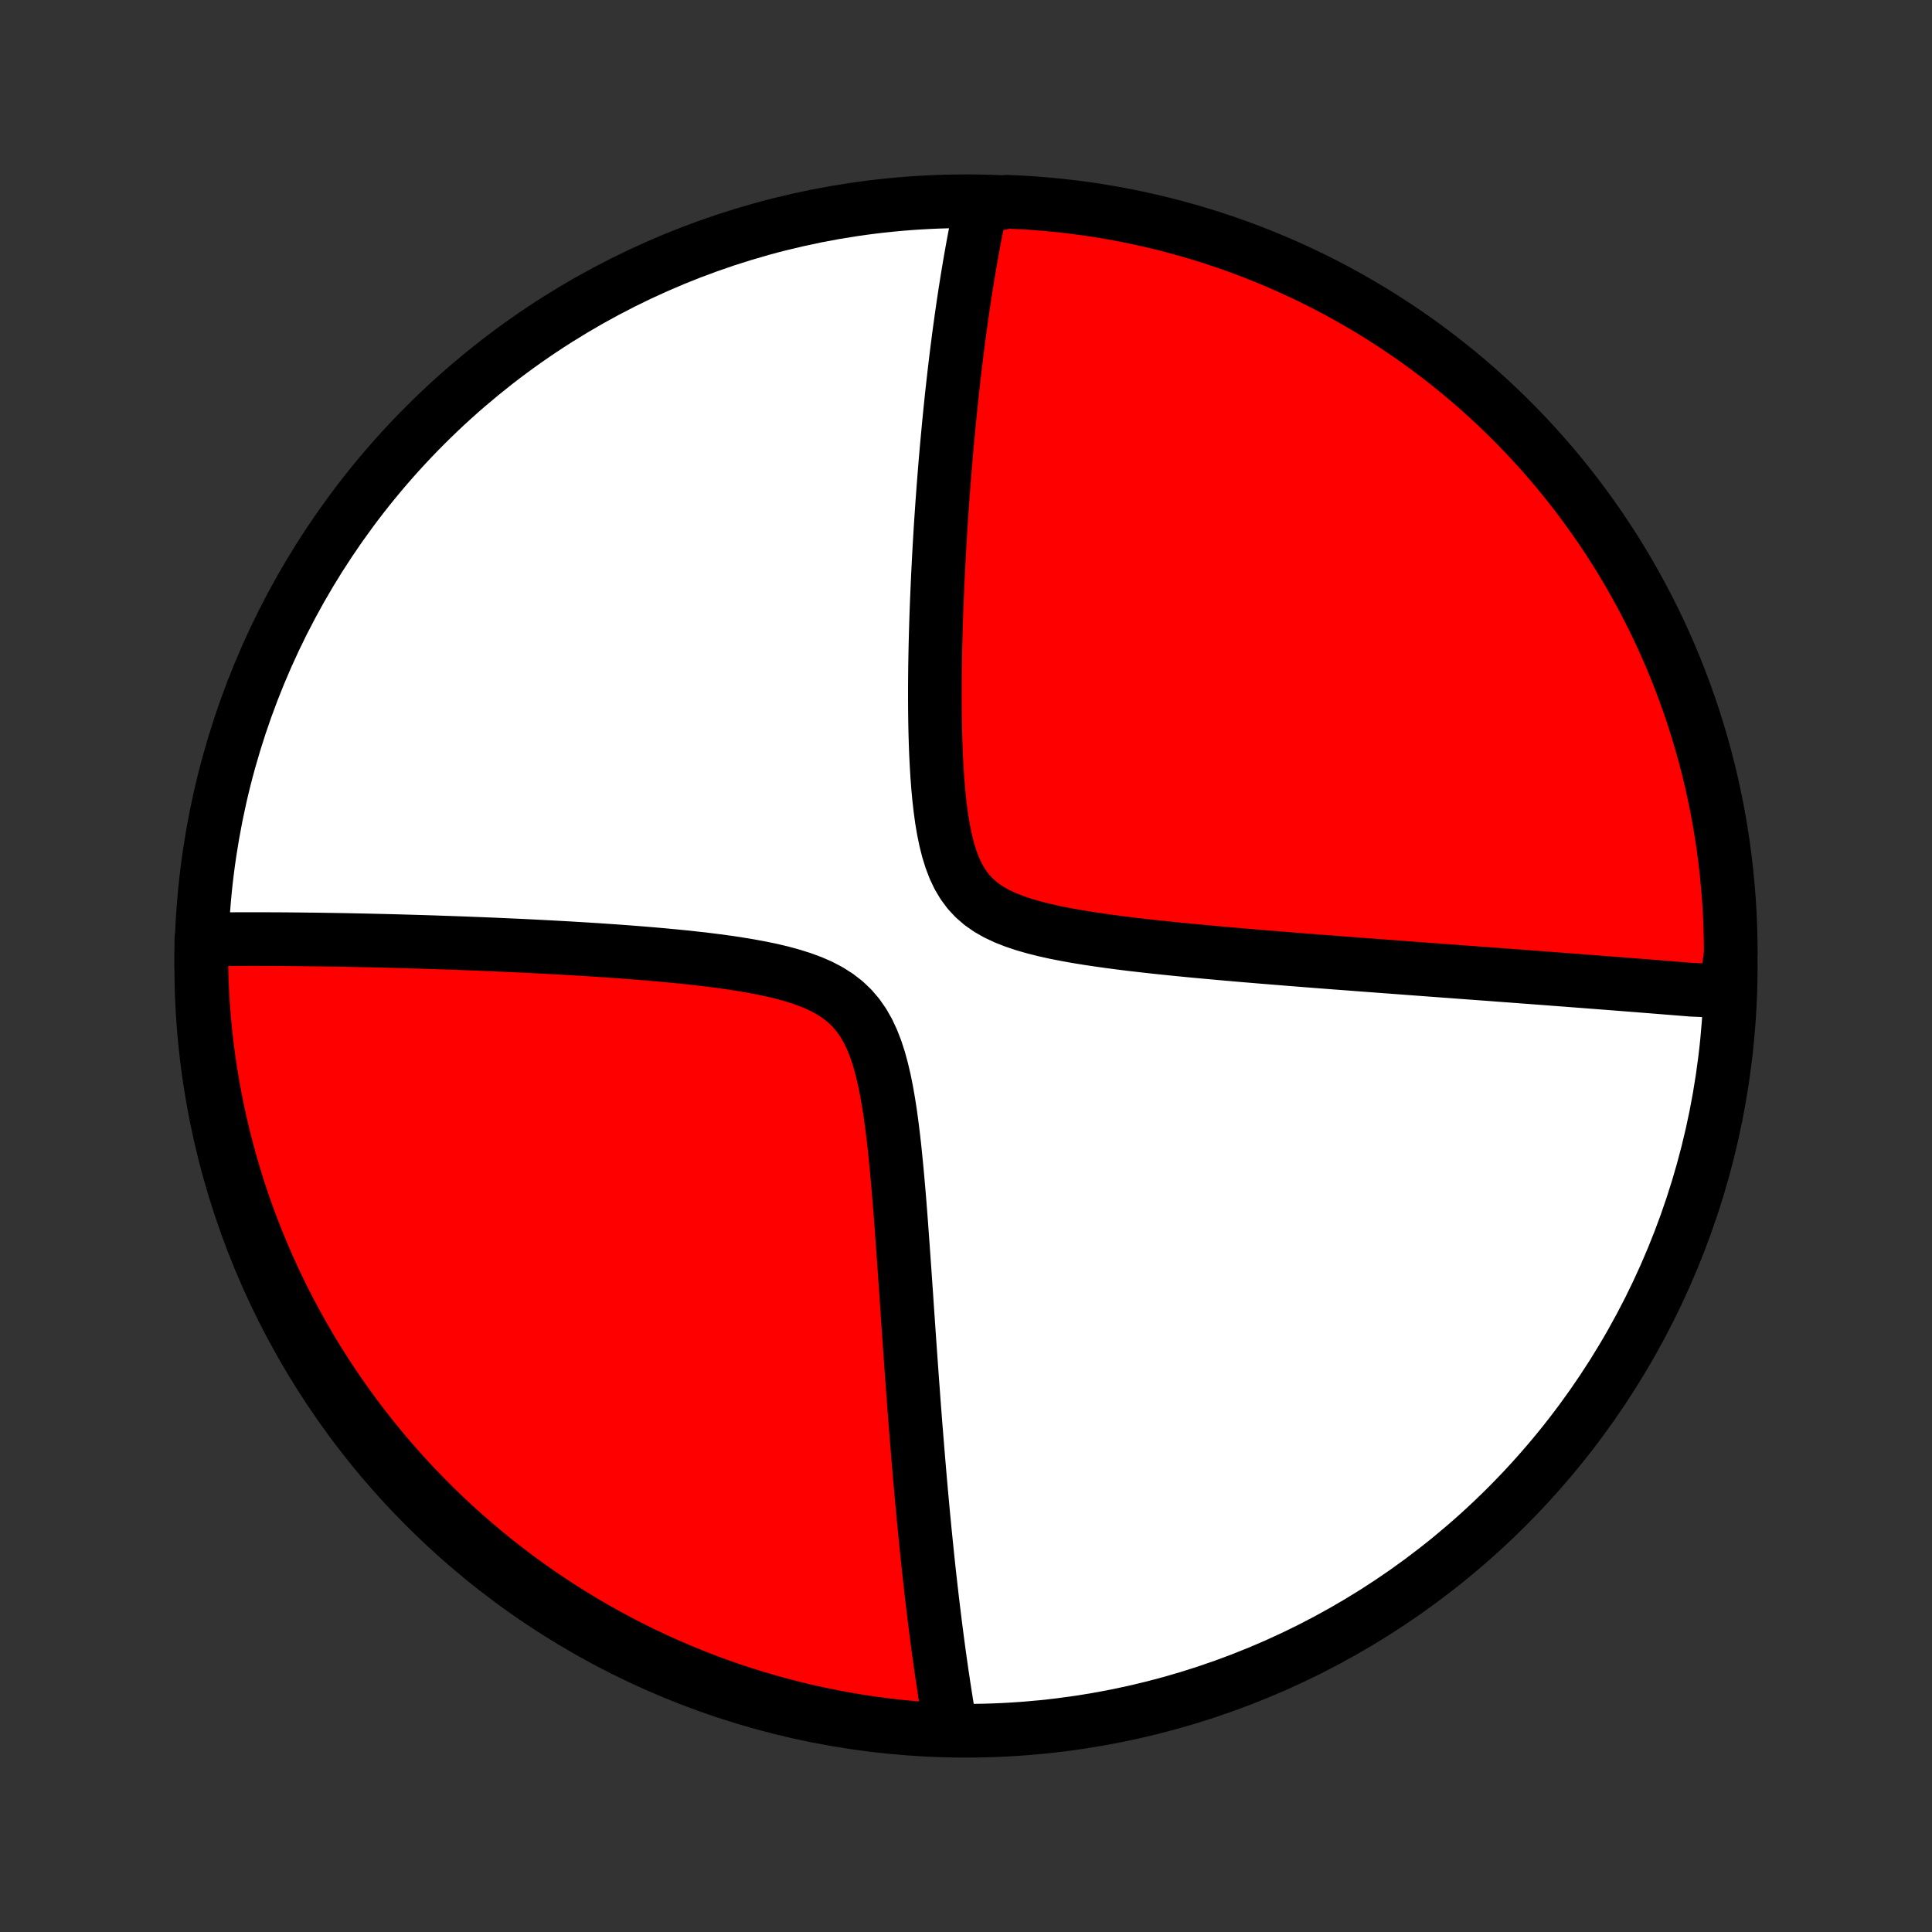<?xml version="1.0" encoding="utf-8" standalone="no"?>
<!DOCTYPE svg PUBLIC "-//W3C//DTD SVG 1.1//EN"
  "http://www.w3.org/Graphics/SVG/1.1/DTD/svg11.dtd">
<!-- Created with matplotlib (http://matplotlib.org/) -->
<svg height="72pt" version="1.1" viewBox="0 0 72 72" width="72pt" xmlns="http://www.w3.org/2000/svg" xmlns:xlink="http://www.w3.org/1999/xlink">
 <rect x="0" y="0" width="72" height="72" fill="#333333" stroke="none"/>
 <defs>
  <style type="text/css">
*{stroke-linecap:butt;stroke-linejoin:round;}
  </style>
 </defs>
 <g id="figure_1">
  <g id="patch_1">
   <path d="
M0 72
L72 72
L72 0
L0 0
z
" style="fill:none;"/>
  </g>
  <g id="axes_1">
   <g id="PatchCollection_1">
    <defs>
     <path d="
M36 -7.5
C43.558 -7.5 50.808 -10.503 56.153 -15.848
C61.497 -21.192 64.5 -28.442 64.5 -36
C64.5 -43.558 61.497 -50.808 56.153 -56.153
C50.808 -61.497 43.558 -64.5 36 -64.5
C28.442 -64.5 21.192 -61.497 15.848 -56.153
C10.503 -50.808 7.5 -43.558 7.5 -36
C7.5 -28.442 10.503 -21.192 15.848 -15.848
C21.192 -10.503 28.442 -7.5 36 -7.5
z
" id="C0_0_a811fe30f3"/>
     <path d="
M64.306 -35.025
L64.127 -35.04
L63.947 -35.055
L63.766 -35.07
L63.584 -35.085
L63.401 -35.1
L63.033 -35.115
L62.848 -35.131
L62.661 -35.146
L62.473 -35.161
L62.284 -35.176
L62.094 -35.191
L61.902 -35.207
L61.709 -35.222
L61.515 -35.238
L61.319 -35.253
L61.122 -35.269
L60.923 -35.285
L60.723 -35.3
L60.52 -35.316
L60.317 -35.332
L60.111 -35.348
L59.903 -35.364
L59.694 -35.38
L59.482 -35.397
L59.269 -35.413
L59.053 -35.43
L58.835 -35.446
L58.615 -35.463
L58.392 -35.48
L58.167 -35.497
L57.939 -35.514
L57.709 -35.532
L57.476 -35.549
L57.241 -35.567
L57.002 -35.585
L56.761 -35.603
L56.517 -35.621
L56.269 -35.64
L56.019 -35.658
L55.765 -35.677
L55.508 -35.697
L55.247 -35.716
L54.983 -35.735
L54.715 -35.755
L54.444 -35.775
L54.169 -35.796
L53.89 -35.816
L53.607 -35.837
L53.32 -35.858
L53.029 -35.88
L52.733 -35.902
L52.434 -35.924
L52.13 -35.947
L51.822 -35.97
L51.509 -35.993
L51.192 -36.017
L50.87 -36.041
L50.543 -36.066
L50.212 -36.091
L49.876 -36.116
L49.535 -36.142
L49.189 -36.169
L48.839 -36.196
L48.484 -36.224
L48.124 -36.252
L47.759 -36.282
L47.389 -36.312
L47.015 -36.342
L46.636 -36.374
L46.253 -36.406
L45.865 -36.44
L45.474 -36.474
L45.078 -36.51
L44.678 -36.547
L44.275 -36.585
L43.868 -36.625
L43.458 -36.667
L43.046 -36.71
L42.632 -36.756
L42.216 -36.804
L41.8 -36.855
L41.383 -36.91
L40.966 -36.968
L40.551 -37.03
L40.139 -37.097
L39.731 -37.17
L39.328 -37.249
L38.932 -37.337
L38.546 -37.434
L38.171 -37.541
L37.811 -37.662
L37.467 -37.797
L37.143 -37.949
L36.841 -38.121
L36.564 -38.314
L36.313 -38.531
L36.088 -38.772
L35.891 -39.038
L35.718 -39.328
L35.569 -39.64
L35.442 -39.974
L35.333 -40.325
L35.241 -40.691
L35.163 -41.071
L35.097 -41.461
L35.043 -41.859
L34.997 -42.263
L34.959 -42.672
L34.928 -43.084
L34.903 -43.499
L34.882 -43.914
L34.867 -44.329
L34.855 -44.744
L34.847 -45.157
L34.842 -45.568
L34.84 -45.976
L34.84 -46.382
L34.843 -46.784
L34.847 -47.183
L34.854 -47.577
L34.862 -47.968
L34.872 -48.354
L34.883 -48.736
L34.895 -49.113
L34.909 -49.485
L34.924 -49.853
L34.94 -50.216
L34.956 -50.573
L34.974 -50.926
L34.992 -51.274
L35.011 -51.617
L35.031 -51.955
L35.051 -52.287
L35.072 -52.615
L35.094 -52.938
L35.116 -53.257
L35.139 -53.57
L35.162 -53.879
L35.186 -54.183
L35.21 -54.483
L35.234 -54.778
L35.259 -55.068
L35.284 -55.354
L35.31 -55.636
L35.336 -55.914
L35.362 -56.188
L35.388 -56.457
L35.415 -56.723
L35.442 -56.985
L35.469 -57.243
L35.497 -57.498
L35.525 -57.748
L35.553 -57.996
L35.581 -58.24
L35.61 -58.48
L35.639 -58.718
L35.668 -58.952
L35.698 -59.184
L35.727 -59.412
L35.757 -59.637
L35.788 -59.86
L35.818 -60.08
L35.849 -60.297
L35.88 -60.512
L35.911 -60.724
L35.943 -60.934
L35.974 -61.141
L36.007 -61.346
L36.039 -61.549
L36.072 -61.75
L36.105 -61.949
L36.138 -62.145
L36.172 -62.34
L36.206 -62.533
L36.24 -62.724
L36.275 -62.913
L36.31 -63.101
L36.346 -63.287
L36.381 -63.471
L36.418 -63.654
L36.455 -63.835
L36.492 -64.015
L36.529 -64.193
L37.029 -64.37
L37.526 -64.481
L38.022 -64.459
L38.518 -64.428
L39.013 -64.388
L39.507 -64.34
L40 -64.283
L40.492 -64.218
L40.983 -64.144
L41.472 -64.061
L41.959 -63.97
L42.445 -63.87
L42.928 -63.762
L43.41 -63.645
L43.889 -63.52
L44.365 -63.386
L44.84 -63.245
L45.311 -63.094
L45.78 -62.936
L46.245 -62.77
L46.708 -62.595
L47.167 -62.412
L47.623 -62.221
L48.076 -62.022
L48.524 -61.815
L48.969 -61.601
L49.41 -61.378
L49.847 -61.148
L50.28 -60.91
L50.708 -60.664
L51.132 -60.412
L51.551 -60.151
L51.965 -59.883
L52.375 -59.608
L52.78 -59.326
L53.179 -59.037
L53.573 -58.74
L53.962 -58.437
L54.346 -58.127
L54.724 -57.81
L55.096 -57.487
L55.462 -57.157
L55.822 -56.82
L56.177 -56.477
L56.525 -56.128
L56.867 -55.773
L57.203 -55.412
L57.532 -55.045
L57.854 -54.672
L58.17 -54.293
L58.479 -53.909
L58.782 -53.519
L59.077 -53.124
L59.365 -52.724
L59.647 -52.319
L59.921 -51.908
L60.188 -51.493
L60.447 -51.074
L60.699 -50.649
L60.943 -50.22
L61.18 -49.787
L61.409 -49.35
L61.631 -48.908
L61.844 -48.463
L62.05 -48.014
L62.248 -47.561
L62.438 -47.104
L62.619 -46.644
L62.793 -46.181
L62.958 -45.715
L63.116 -45.246
L63.265 -44.774
L63.405 -44.3
L63.538 -43.823
L63.662 -43.343
L63.777 -42.861
L63.884 -42.378
L63.983 -41.892
L64.073 -41.404
L64.154 -40.915
L64.227 -40.425
L64.292 -39.932
L64.347 -39.439
L64.394 -38.945
L64.433 -38.45
L64.463 -37.954
L64.484 -37.457
L64.496 -36.96
L64.5 -36.463
z
" id="C0_1_8c8ba9d2c3"/>
     <path d="
M35.434 -7.557
L35.403 -7.735
L35.373 -7.914
L35.342 -8.094
L35.312 -8.275
L35.282 -8.457
L35.253 -8.64
L35.224 -8.825
L35.195 -9.011
L35.166 -9.199
L35.138 -9.388
L35.109 -9.578
L35.081 -9.77
L35.054 -9.963
L35.026 -10.159
L34.999 -10.356
L34.972 -10.554
L34.945 -10.755
L34.918 -10.958
L34.892 -11.162
L34.865 -11.369
L34.839 -11.577
L34.813 -11.788
L34.787 -12.001
L34.761 -12.217
L34.735 -12.434
L34.71 -12.655
L34.684 -12.877
L34.659 -13.103
L34.633 -13.331
L34.608 -13.562
L34.583 -13.796
L34.558 -14.033
L34.534 -14.272
L34.509 -14.515
L34.484 -14.761
L34.459 -15.011
L34.435 -15.264
L34.41 -15.52
L34.386 -15.78
L34.362 -16.043
L34.337 -16.31
L34.313 -16.581
L34.289 -16.856
L34.265 -17.135
L34.241 -17.418
L34.217 -17.705
L34.193 -17.996
L34.169 -18.292
L34.145 -18.592
L34.12 -18.896
L34.096 -19.206
L34.072 -19.519
L34.048 -19.837
L34.025 -20.161
L34 -20.488
L33.976 -20.821
L33.952 -21.159
L33.928 -21.501
L33.903 -21.849
L33.879 -22.201
L33.854 -22.558
L33.829 -22.92
L33.804 -23.287
L33.779 -23.659
L33.753 -24.035
L33.726 -24.417
L33.7 -24.802
L33.672 -25.192
L33.644 -25.587
L33.615 -25.985
L33.586 -26.387
L33.555 -26.793
L33.523 -27.202
L33.489 -27.613
L33.453 -28.027
L33.415 -28.443
L33.374 -28.86
L33.331 -29.278
L33.283 -29.696
L33.231 -30.112
L33.174 -30.527
L33.11 -30.938
L33.039 -31.344
L32.959 -31.744
L32.867 -32.135
L32.764 -32.515
L32.645 -32.883
L32.508 -33.234
L32.352 -33.568
L32.174 -33.88
L31.971 -34.17
L31.744 -34.435
L31.49 -34.676
L31.212 -34.891
L30.91 -35.083
L30.587 -35.253
L30.244 -35.403
L29.886 -35.535
L29.514 -35.652
L29.132 -35.756
L28.741 -35.849
L28.343 -35.931
L27.94 -36.006
L27.533 -36.073
L27.125 -36.135
L26.715 -36.191
L26.306 -36.242
L25.897 -36.289
L25.49 -36.333
L25.084 -36.373
L24.681 -36.411
L24.281 -36.446
L23.884 -36.479
L23.491 -36.51
L23.102 -36.539
L22.717 -36.566
L22.336 -36.592
L21.96 -36.616
L21.588 -36.639
L21.222 -36.661
L20.86 -36.681
L20.503 -36.701
L20.15 -36.719
L19.803 -36.737
L19.461 -36.754
L19.124 -36.769
L18.791 -36.784
L18.464 -36.799
L18.142 -36.812
L17.824 -36.825
L17.511 -36.837
L17.203 -36.849
L16.9 -36.86
L16.601 -36.87
L16.307 -36.88
L16.018 -36.89
L15.733 -36.899
L15.452 -36.907
L15.175 -36.915
L14.903 -36.923
L14.635 -36.93
L14.371 -36.937
L14.11 -36.943
L13.854 -36.949
L13.601 -36.955
L13.352 -36.96
L13.106 -36.965
L12.864 -36.97
L12.625 -36.974
L12.39 -36.978
L12.157 -36.981
L11.928 -36.985
L11.702 -36.988
L11.479 -36.99
L11.259 -36.993
L11.041 -36.995
L10.826 -36.997
L10.614 -36.999
L10.405 -37
L10.197 -37.001
L9.993 -37.002
L9.79 -37.002
L9.59 -37.003
L9.392 -37.003
L9.196 -37.003
L9.002 -37.002
L8.811 -37.002
L8.621 -37.001
L8.433 -36.999
L8.247 -36.998
L8.062 -36.996
L7.879 -36.994
L7.698 -36.992
L7.504 -36.99
L7.5 -36.492
L7.504 -35.995
L7.518 -35.498
L7.539 -35
L7.57 -34.504
L7.609 -34.007
L7.657 -33.511
L7.713 -33.016
L7.778 -32.522
L7.852 -32.029
L7.934 -31.537
L8.025 -31.046
L8.124 -30.557
L8.232 -30.07
L8.348 -29.584
L8.472 -29.1
L8.605 -28.619
L8.747 -28.14
L8.896 -27.663
L9.054 -27.188
L9.22 -26.717
L9.395 -26.248
L9.577 -25.782
L9.768 -25.319
L9.966 -24.86
L10.172 -24.404
L10.386 -23.951
L10.609 -23.502
L10.838 -23.057
L11.076 -22.616
L11.321 -22.179
L11.573 -21.746
L11.833 -21.317
L12.101 -20.893
L12.375 -20.474
L12.657 -20.059
L12.946 -19.649
L13.242 -19.244
L13.545 -18.844
L13.854 -18.45
L14.171 -18.061
L14.494 -17.677
L14.824 -17.299
L15.16 -16.926
L15.502 -16.559
L15.851 -16.199
L16.206 -15.844
L16.567 -15.495
L16.933 -15.153
L17.306 -14.817
L17.684 -14.488
L18.068 -14.165
L18.457 -13.848
L18.852 -13.539
L19.252 -13.236
L19.657 -12.94
L20.067 -12.651
L20.482 -12.37
L20.901 -12.095
L21.326 -11.828
L21.754 -11.568
L22.187 -11.316
L22.624 -11.071
L23.066 -10.834
L23.511 -10.604
L23.96 -10.382
L24.413 -10.168
L24.869 -9.962
L25.328 -9.764
L25.791 -9.573
L26.257 -9.391
L26.726 -9.217
L27.198 -9.051
L27.672 -8.893
L28.149 -8.744
L28.628 -8.603
L29.11 -8.47
L29.594 -8.345
L30.079 -8.229
L30.567 -8.122
L31.056 -8.023
L31.547 -7.932
L32.038 -7.85
L32.532 -7.777
L33.026 -7.712
L33.521 -7.656
L34.017 -7.608
L34.513 -7.569
z
" id="C0_2_ac1121b043"/>
    </defs>
    <g clip-path="url(#p1bffca34e9)">
     <use style="fill:#ffffff;stroke:#000000;stroke-width:2.0;" x="0.0" xlink:href="#C0_0_a811fe30f3" y="72.0"/>
    </g>
    <g clip-path="url(#p1bffca34e9)">
     <use style="fill:#ff0000;stroke:#000000;stroke-width:2.0;" x="0.0" xlink:href="#C0_1_8c8ba9d2c3" y="72.0"/>
    </g>
    <g clip-path="url(#p1bffca34e9)">
     <use style="fill:#ff0000;stroke:#000000;stroke-width:2.0;" x="0.0" xlink:href="#C0_2_ac1121b043" y="72.0"/>
    </g>
   </g>
  </g>
 </g>
 <defs>
  <clipPath id="p1bffca34e9">
   <rect height="72.0" width="72.0" x="0.0" y="0.0"/>
  </clipPath>
 </defs>
</svg>
